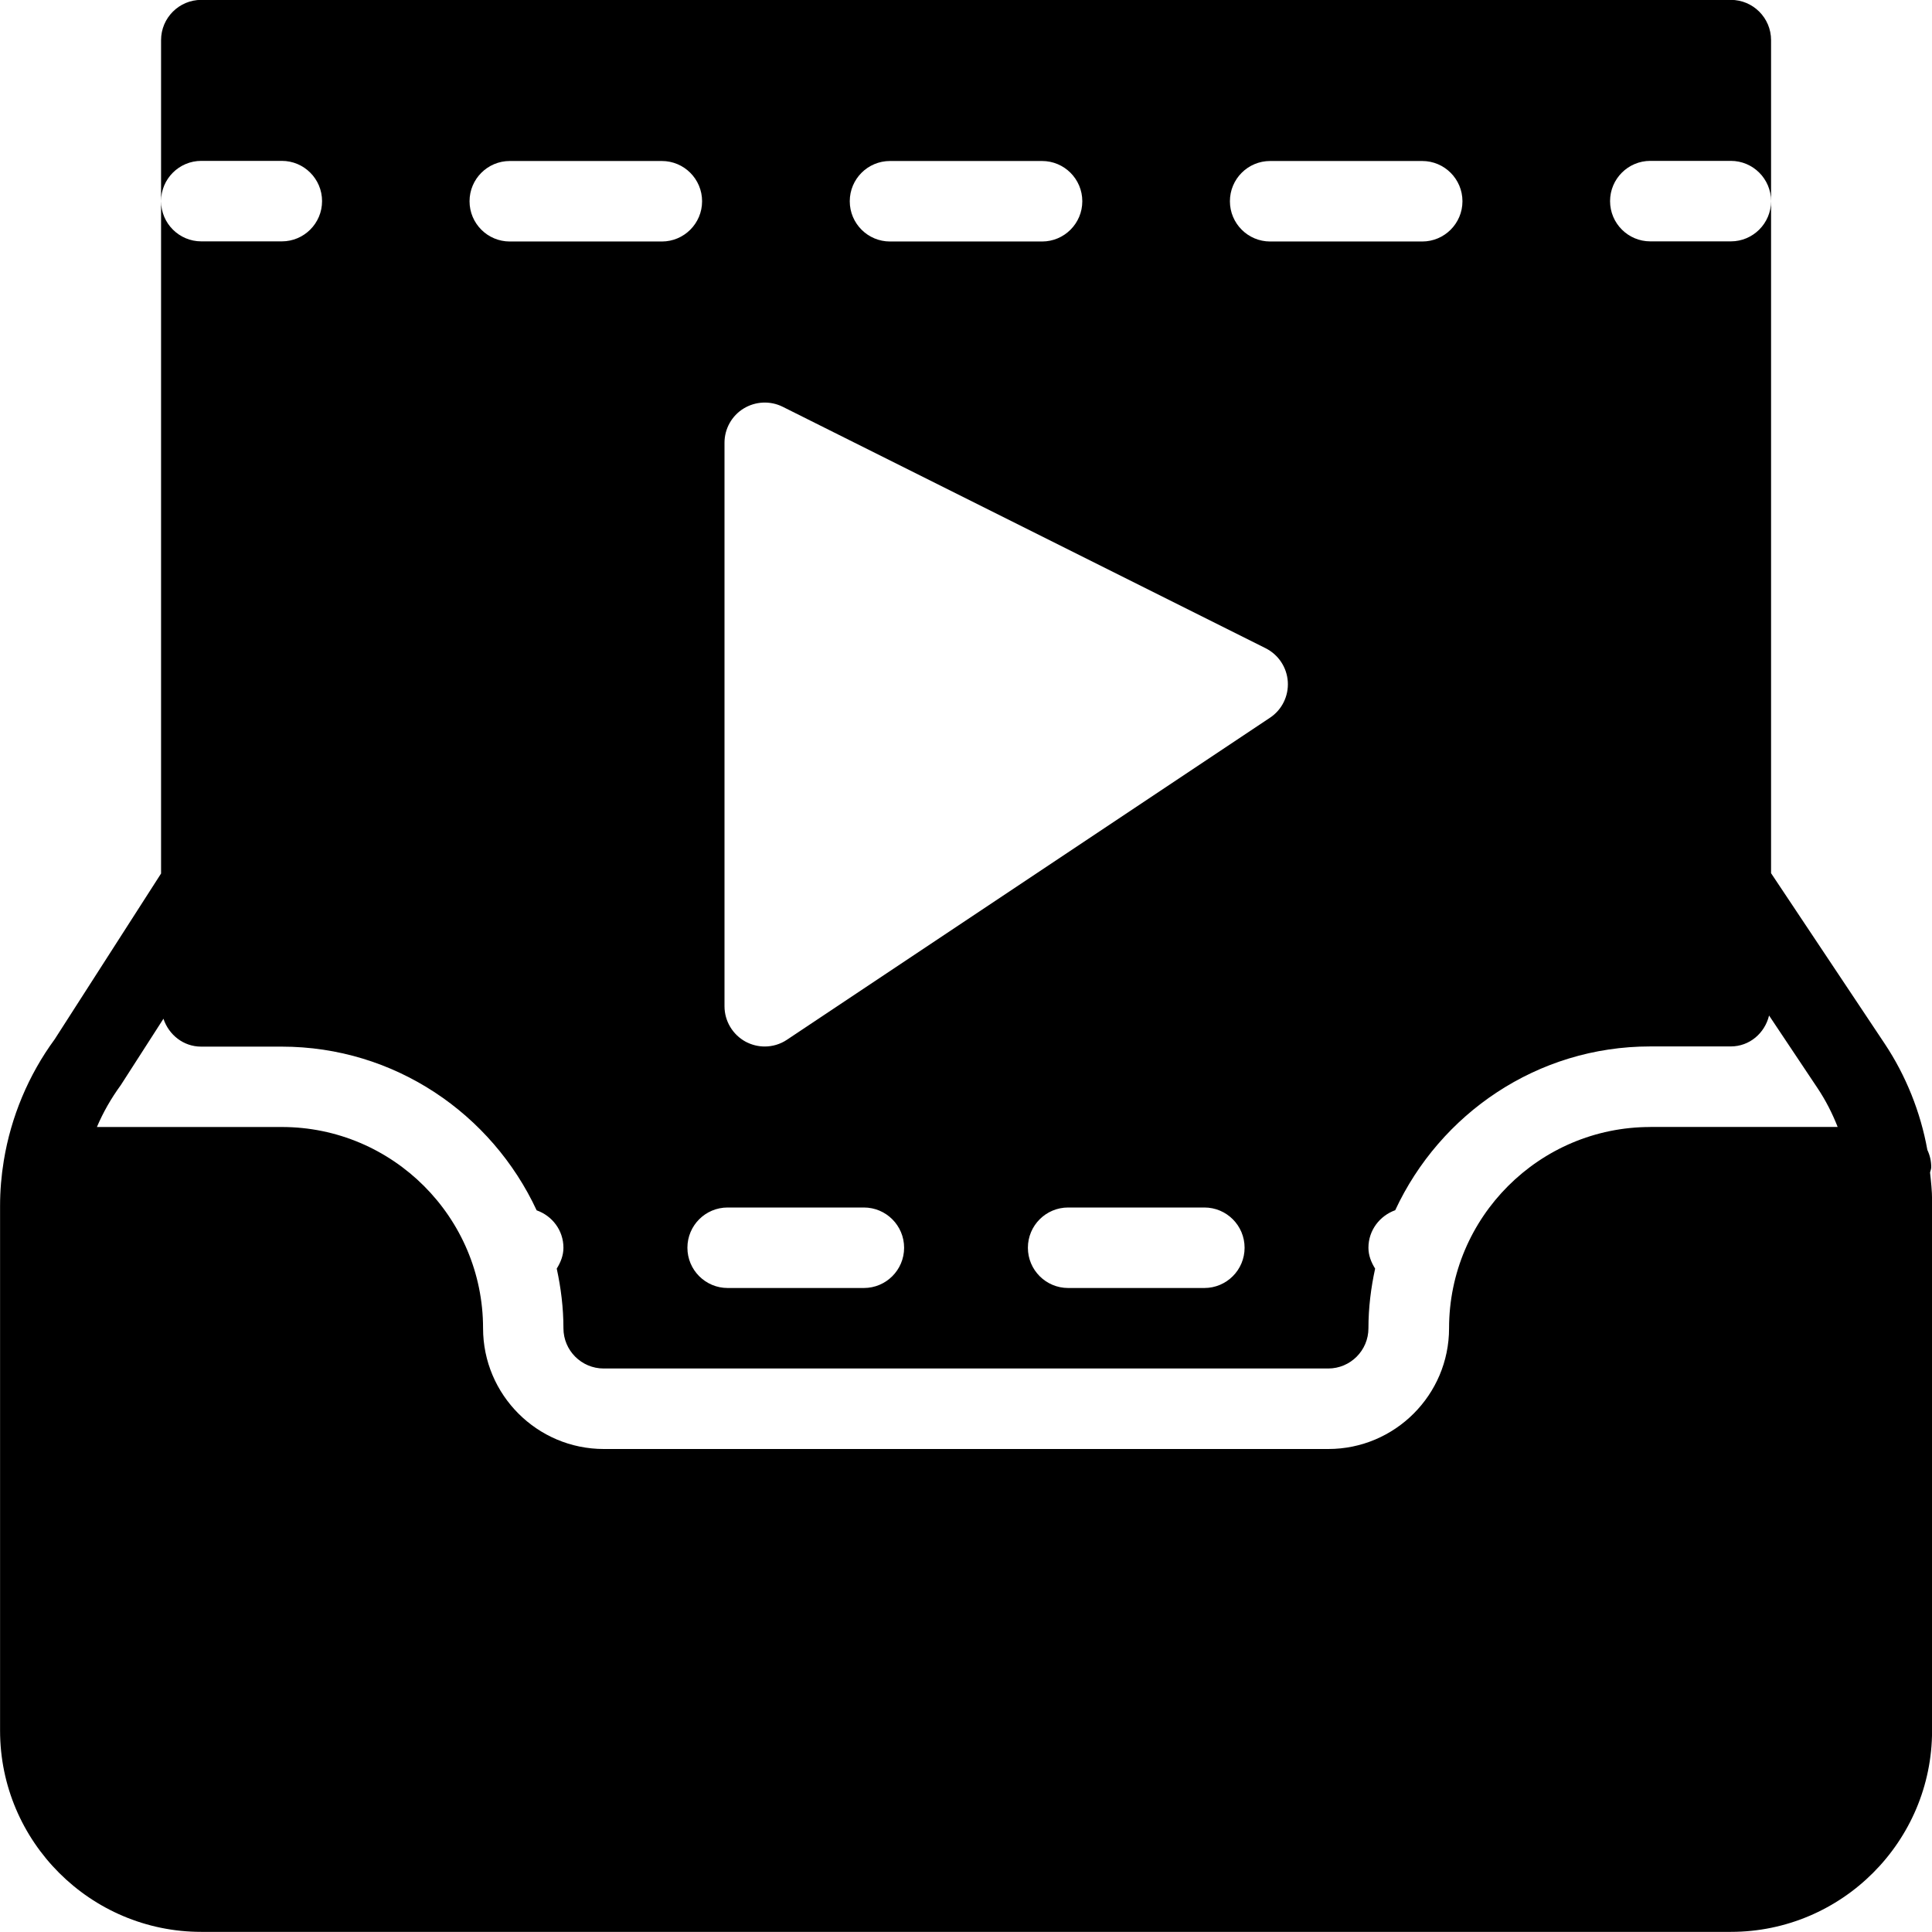 <?xml version="1.0" encoding="utf-8"?>
<!-- Generated by IcoMoon.io -->
<!DOCTYPE svg PUBLIC "-//W3C//DTD SVG 1.1//EN" "http://www.w3.org/Graphics/SVG/1.1/DTD/svg11.dtd">
<svg version="1.1" xmlns="http://www.w3.org/2000/svg" xmlns:xlink="http://www.w3.org/1999/xlink" width="30" height="30" viewBox="0 0 30 30">
<path d="M29.969 18.212c0.005-0.030 0.019-0.056 0.019-0.088 0-0.096-0.021-0.186-0.060-0.268-0.106-0.589-0.334-1.156-0.662-1.649l-1.765-2.648v-10.436c0 0.345-0.28 0.625-0.625 0.625h-1.25c-0.345 0-0.625-0.28-0.625-0.625s0.28-0.625 0.625-0.625h1.25c0.345 0 0.625 0.28 0.625 0.625v-2.5c0-0.345-0.28-0.625-0.625-0.625h-23.75c-0.345 0-0.625 0.28-0.625 0.625v2.5c0-0.345 0.28-0.625 0.625-0.625h1.25c0.345 0 0.625 0.28 0.625 0.625s-0.28 0.625-0.625 0.625h-1.25c-0.345 0-0.625-0.28-0.625-0.625v10.441l-1.652 2.574c-0.406 0.553-0.679 1.205-0.79 1.884-0.038 0.231-0.058 0.467-0.058 0.704v8.147c0 1.723 1.403 3.125 3.125 3.125h23.75c1.723 0 3.125-1.402 3.125-3.125v-8.24c0-0.141-0.016-0.283-0.031-0.422zM19.723 2.5h2.361c0.345 0 0.625 0.28 0.625 0.625s-0.28 0.625-0.625 0.625h-2.361c-0.345 0-0.625-0.28-0.625-0.625s0.279-0.625 0.625-0.625zM13.82 2.5h2.361c0.345 0 0.625 0.28 0.625 0.625s-0.28 0.625-0.625 0.625h-2.361c-0.345 0-0.625-0.28-0.625-0.625s0.279-0.625 0.625-0.625zM11.25 6.875c0-0.216 0.112-0.418 0.296-0.531s0.414-0.124 0.607-0.028l7.5 3.75c0.199 0.1 0.33 0.298 0.344 0.52s-0.091 0.436-0.277 0.559l-7.5 5c-0.104 0.070-0.225 0.105-0.346 0.105-0.101 0-0.202-0.025-0.295-0.074-0.201-0.109-0.329-0.32-0.329-0.551v-8.75zM19.326 19.375c0 0.345-0.28 0.625-0.625 0.625h-2.115c-0.345 0-0.625-0.28-0.625-0.625s0.28-0.625 0.625-0.625h2.115c0.346 0 0.625 0.28 0.625 0.625zM14.039 19.375c0 0.345-0.28 0.625-0.625 0.625h-2.115c-0.345 0-0.625-0.28-0.625-0.625s0.279-0.625 0.625-0.625h2.115c0.345 0 0.625 0.28 0.625 0.625zM7.916 2.5h2.361c0.345 0 0.625 0.28 0.625 0.625s-0.28 0.625-0.625 0.625h-2.361c-0.345 0-0.625-0.28-0.625-0.625s0.28-0.625 0.625-0.625zM25.626 17.5c-1.723 0-3.125 1.402-3.125 3.125 0 1.034-0.841 1.875-1.875 1.875h-11.25c-1.034 0-1.875-0.841-1.875-1.875 0-1.723-1.403-3.125-3.125-3.125h-2.871c0.095-0.225 0.219-0.442 0.371-0.651l0.662-1.030c0.083 0.249 0.309 0.433 0.586 0.433h1.25c1.756 0 3.263 1.046 3.959 2.542 0.241 0.085 0.416 0.31 0.416 0.581 0 0.121-0.044 0.227-0.104 0.324 0.065 0.299 0.104 0.608 0.104 0.926 0 0.345 0.28 0.625 0.625 0.625h11.25c0.345 0 0.625-0.28 0.625-0.625 0-0.319 0.039-0.628 0.104-0.926-0.060-0.096-0.104-0.203-0.104-0.324 0-0.271 0.175-0.496 0.416-0.583 0.696-1.496 2.203-2.543 3.959-2.543h1.25c0.294 0 0.529-0.206 0.596-0.48l0.755 1.131c0.124 0.186 0.227 0.388 0.31 0.599h-2.91z"></path>
</svg>
